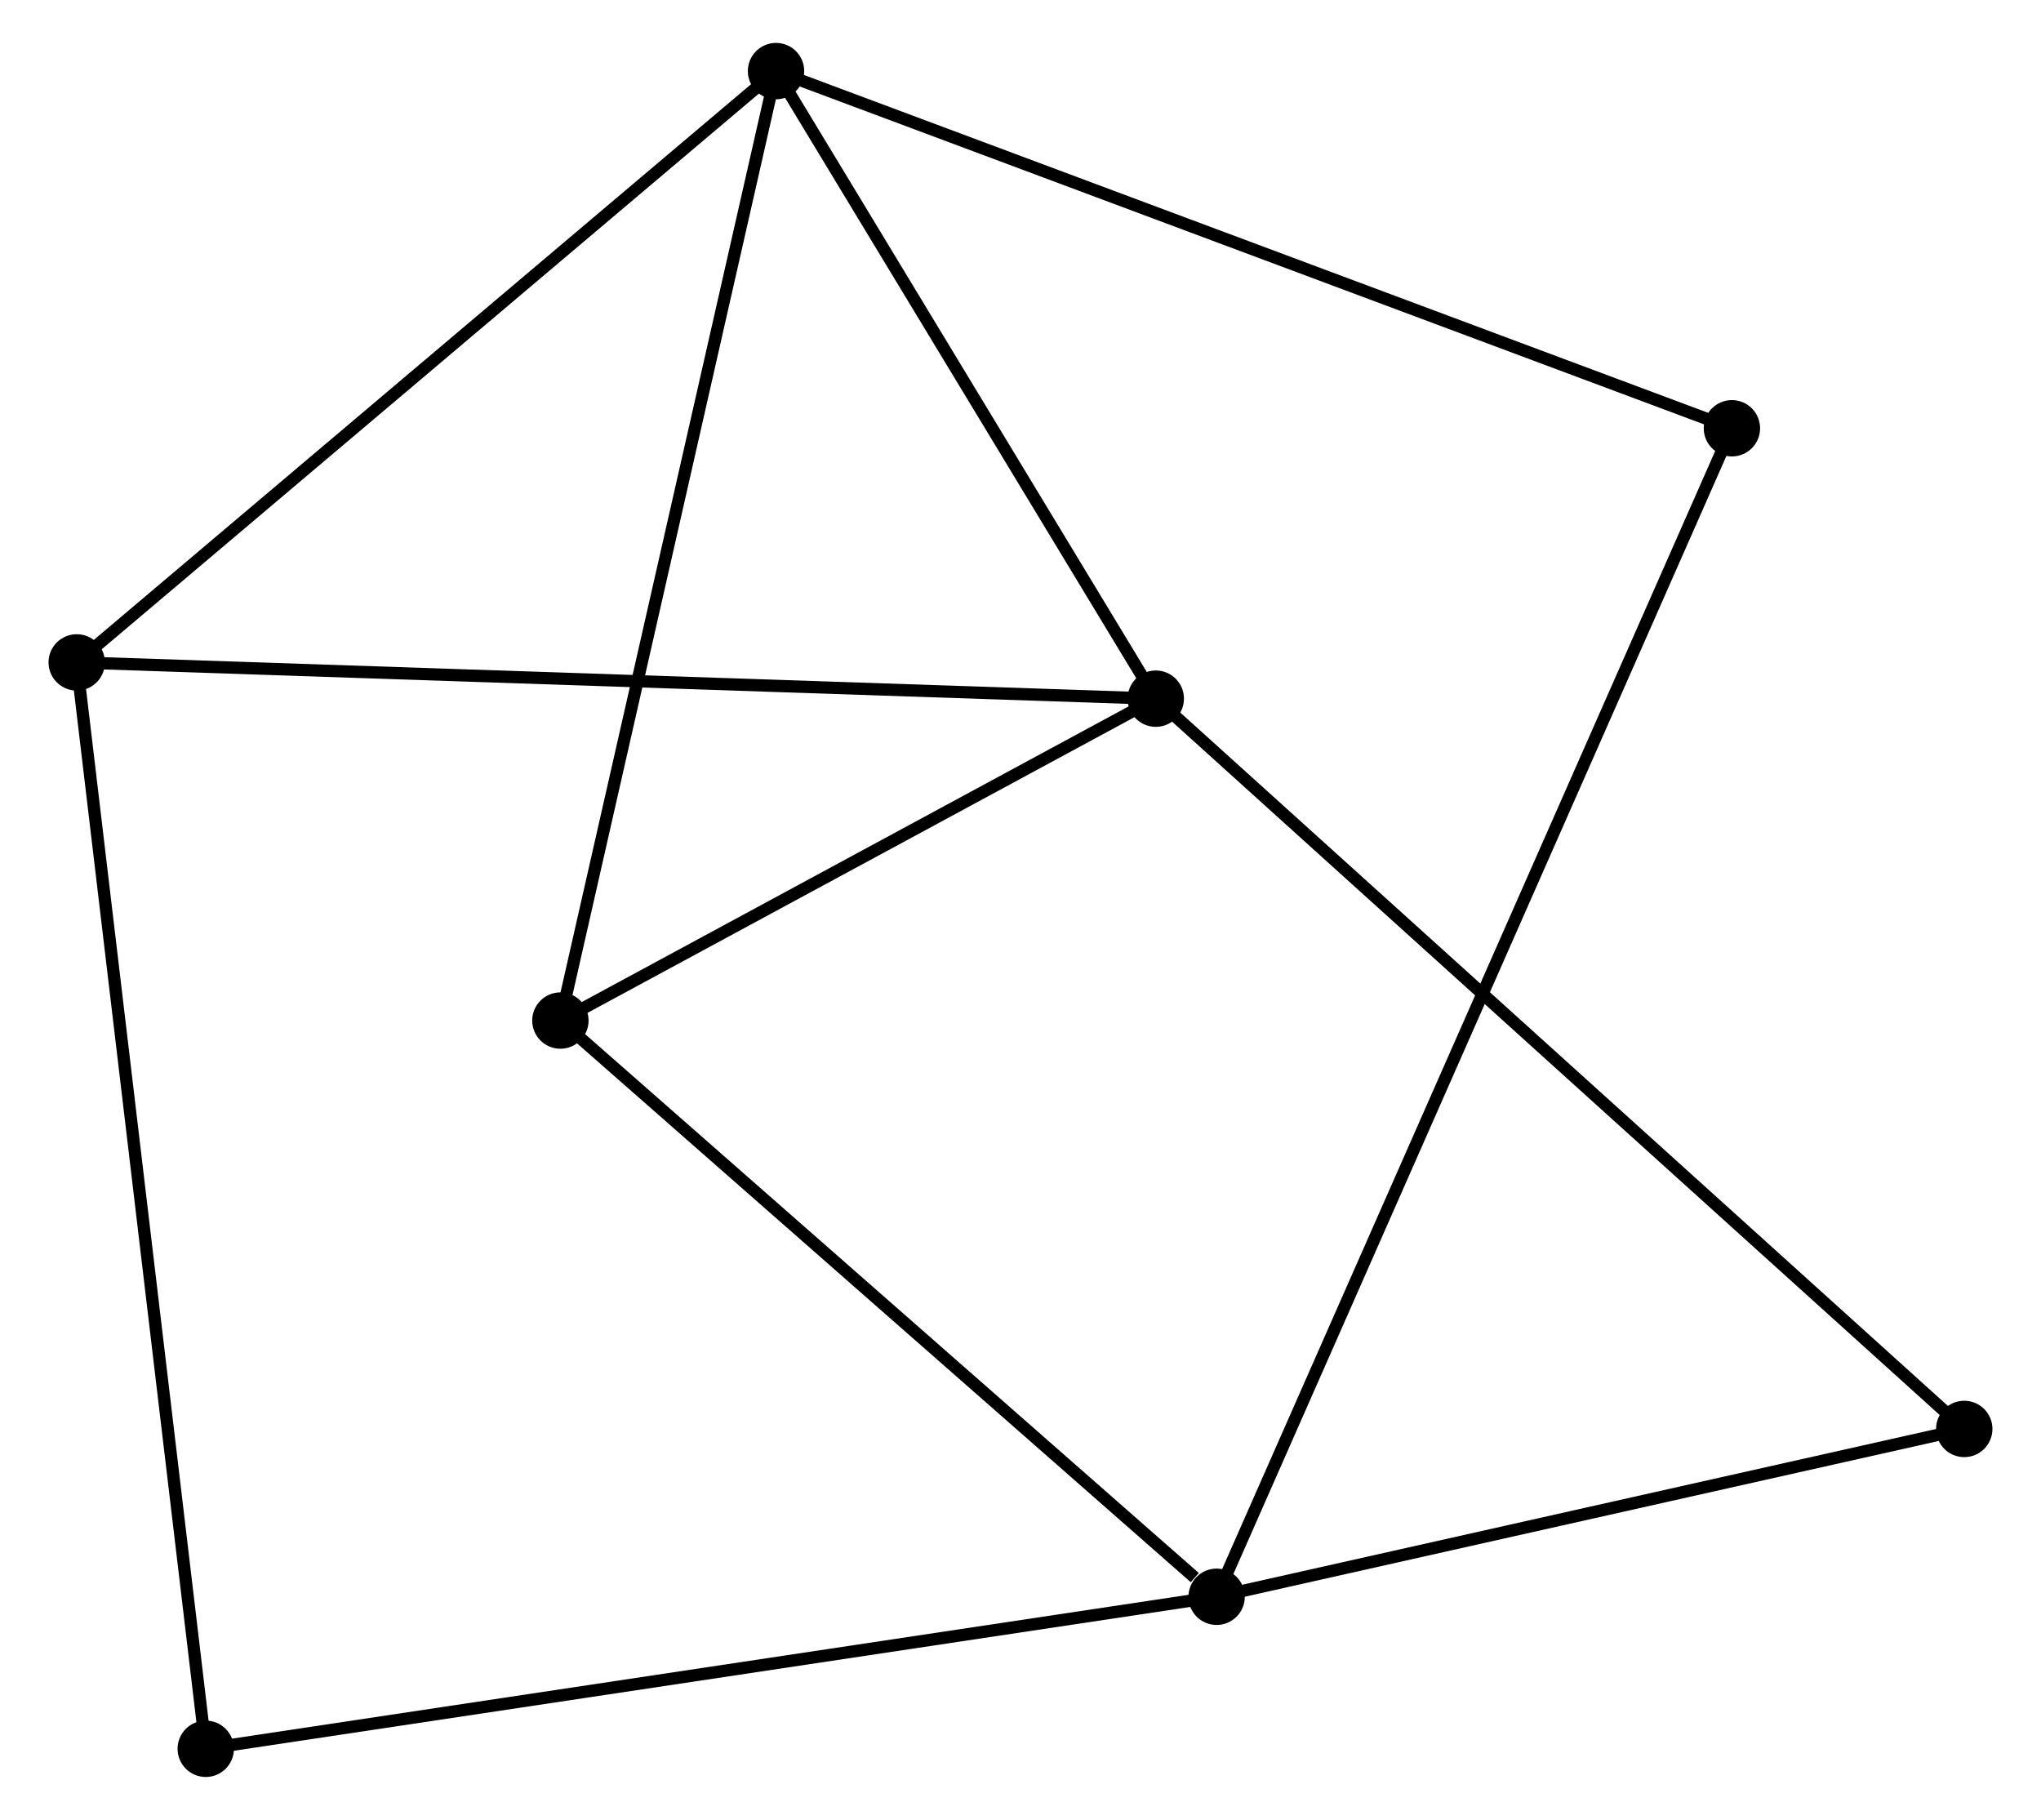 <?xml version="1.0" encoding="UTF-8" standalone="no"?>
<!DOCTYPE svg PUBLIC "-//W3C//DTD SVG 1.1//EN"
 "http://www.w3.org/Graphics/SVG/1.1/DTD/svg11.dtd">
<!-- Generated by graphviz version 2.36.0 (20140111.2315)
 -->
<!-- Title: %3 Pages: 1 -->
<svg width="166pt" height="148pt"
 viewBox="0.00 0.00 165.63 148.49" xmlns="http://www.w3.org/2000/svg" xmlns:xlink="http://www.w3.org/1999/xlink">
<g id="graph0" class="graph" transform="scale(1 1) rotate(0) translate(4 144.486)">
<title>%3</title>
<!-- 0 -->
<g id="node1" class="node"><title>0</title>
<ellipse fill="black" stroke="black" cx="58.865" cy="-138.686" rx="1.8" ry="1.8"/>
</g>
<!-- 2 -->
<g id="node2" class="node"><title>2</title>
<ellipse fill="black" stroke="black" cx="89.854" cy="-87.481" rx="1.8" ry="1.8"/>
</g>
<!-- 0&#45;&#45;2 -->
<g id="edge1" class="edge"><title>0&#45;&#45;2</title>
<path fill="none" stroke="black" d="M59.896,-136.982C64.601,-129.208 84.009,-97.139 88.787,-89.243"/>
</g>
<!-- 3 -->
<g id="node3" class="node"><title>3</title>
<ellipse fill="black" stroke="black" cx="41.269" cy="-61.217" rx="1.8" ry="1.8"/>
</g>
<!-- 0&#45;&#45;3 -->
<g id="edge2" class="edge"><title>0&#45;&#45;3</title>
<path fill="none" stroke="black" d="M58.43,-136.771C55.996,-126.053 44.083,-73.608 41.689,-63.065"/>
</g>
<!-- 4 -->
<g id="node4" class="node"><title>4</title>
<ellipse fill="black" stroke="black" cx="1.8" cy="-90.44" rx="1.8" ry="1.8"/>
</g>
<!-- 0&#45;&#45;4 -->
<g id="edge3" class="edge"><title>0&#45;&#45;4</title>
<path fill="none" stroke="black" d="M57.455,-137.493C49.628,-130.877 11.597,-98.722 3.371,-91.768"/>
</g>
<!-- 6 -->
<g id="node5" class="node"><title>6</title>
<ellipse fill="black" stroke="black" cx="136.868" cy="-109.543" rx="1.8" ry="1.8"/>
</g>
<!-- 0&#45;&#45;6 -->
<g id="edge4" class="edge"><title>0&#45;&#45;6</title>
<path fill="none" stroke="black" d="M60.793,-137.966C71.585,-133.934 124.392,-114.204 135.007,-110.239"/>
</g>
<!-- 2&#45;&#45;3 -->
<g id="edge9" class="edge"><title>2&#45;&#45;3</title>
<path fill="none" stroke="black" d="M88.237,-86.607C80.861,-82.619 50.433,-66.171 42.941,-62.121"/>
</g>
<!-- 2&#45;&#45;4 -->
<g id="edge10" class="edge"><title>2&#45;&#45;4</title>
<path fill="none" stroke="black" d="M88.015,-87.543C76.555,-87.928 15.059,-89.994 3.629,-90.378"/>
</g>
<!-- 7 -->
<g id="node8" class="node"><title>7</title>
<ellipse fill="black" stroke="black" cx="155.827" cy="-27.897" rx="1.8" ry="1.8"/>
</g>
<!-- 2&#45;&#45;7 -->
<g id="edge11" class="edge"><title>2&#45;&#45;7</title>
<path fill="none" stroke="black" d="M91.484,-86.008C100.691,-77.693 146.055,-36.723 154.479,-29.114"/>
</g>
<!-- 5 -->
<g id="node7" class="node"><title>5</title>
<ellipse fill="black" stroke="black" cx="12.33" cy="-1.8" rx="1.8" ry="1.8"/>
</g>
<!-- 4&#45;&#45;5 -->
<g id="edge12" class="edge"><title>4&#45;&#45;5</title>
<path fill="none" stroke="black" d="M2.02,-88.588C3.39,-77.053 10.744,-15.147 12.111,-3.641"/>
</g>
<!-- 1 -->
<g id="node6" class="node"><title>1</title>
<ellipse fill="black" stroke="black" cx="94.819" cy="-14.204" rx="1.8" ry="1.8"/>
</g>
<!-- 1&#45;&#45;3 -->
<g id="edge5" class="edge"><title>1&#45;&#45;3</title>
<path fill="none" stroke="black" d="M93.037,-15.768C84.762,-23.034 50.164,-53.408 42.694,-59.966"/>
</g>
<!-- 1&#45;&#45;6 -->
<g id="edge7" class="edge"><title>1&#45;&#45;6</title>
<path fill="none" stroke="black" d="M95.549,-15.859C100.652,-27.431 130.948,-96.122 136.118,-107.843"/>
</g>
<!-- 1&#45;&#45;5 -->
<g id="edge6" class="edge"><title>1&#45;&#45;5</title>
<path fill="none" stroke="black" d="M92.78,-13.897C81.367,-12.181 25.523,-3.784 14.297,-2.096"/>
</g>
<!-- 1&#45;&#45;7 -->
<g id="edge8" class="edge"><title>1&#45;&#45;7</title>
<path fill="none" stroke="black" d="M96.579,-14.599C105.331,-16.563 144.129,-25.271 153.692,-27.418"/>
</g>
</g>
</svg>
